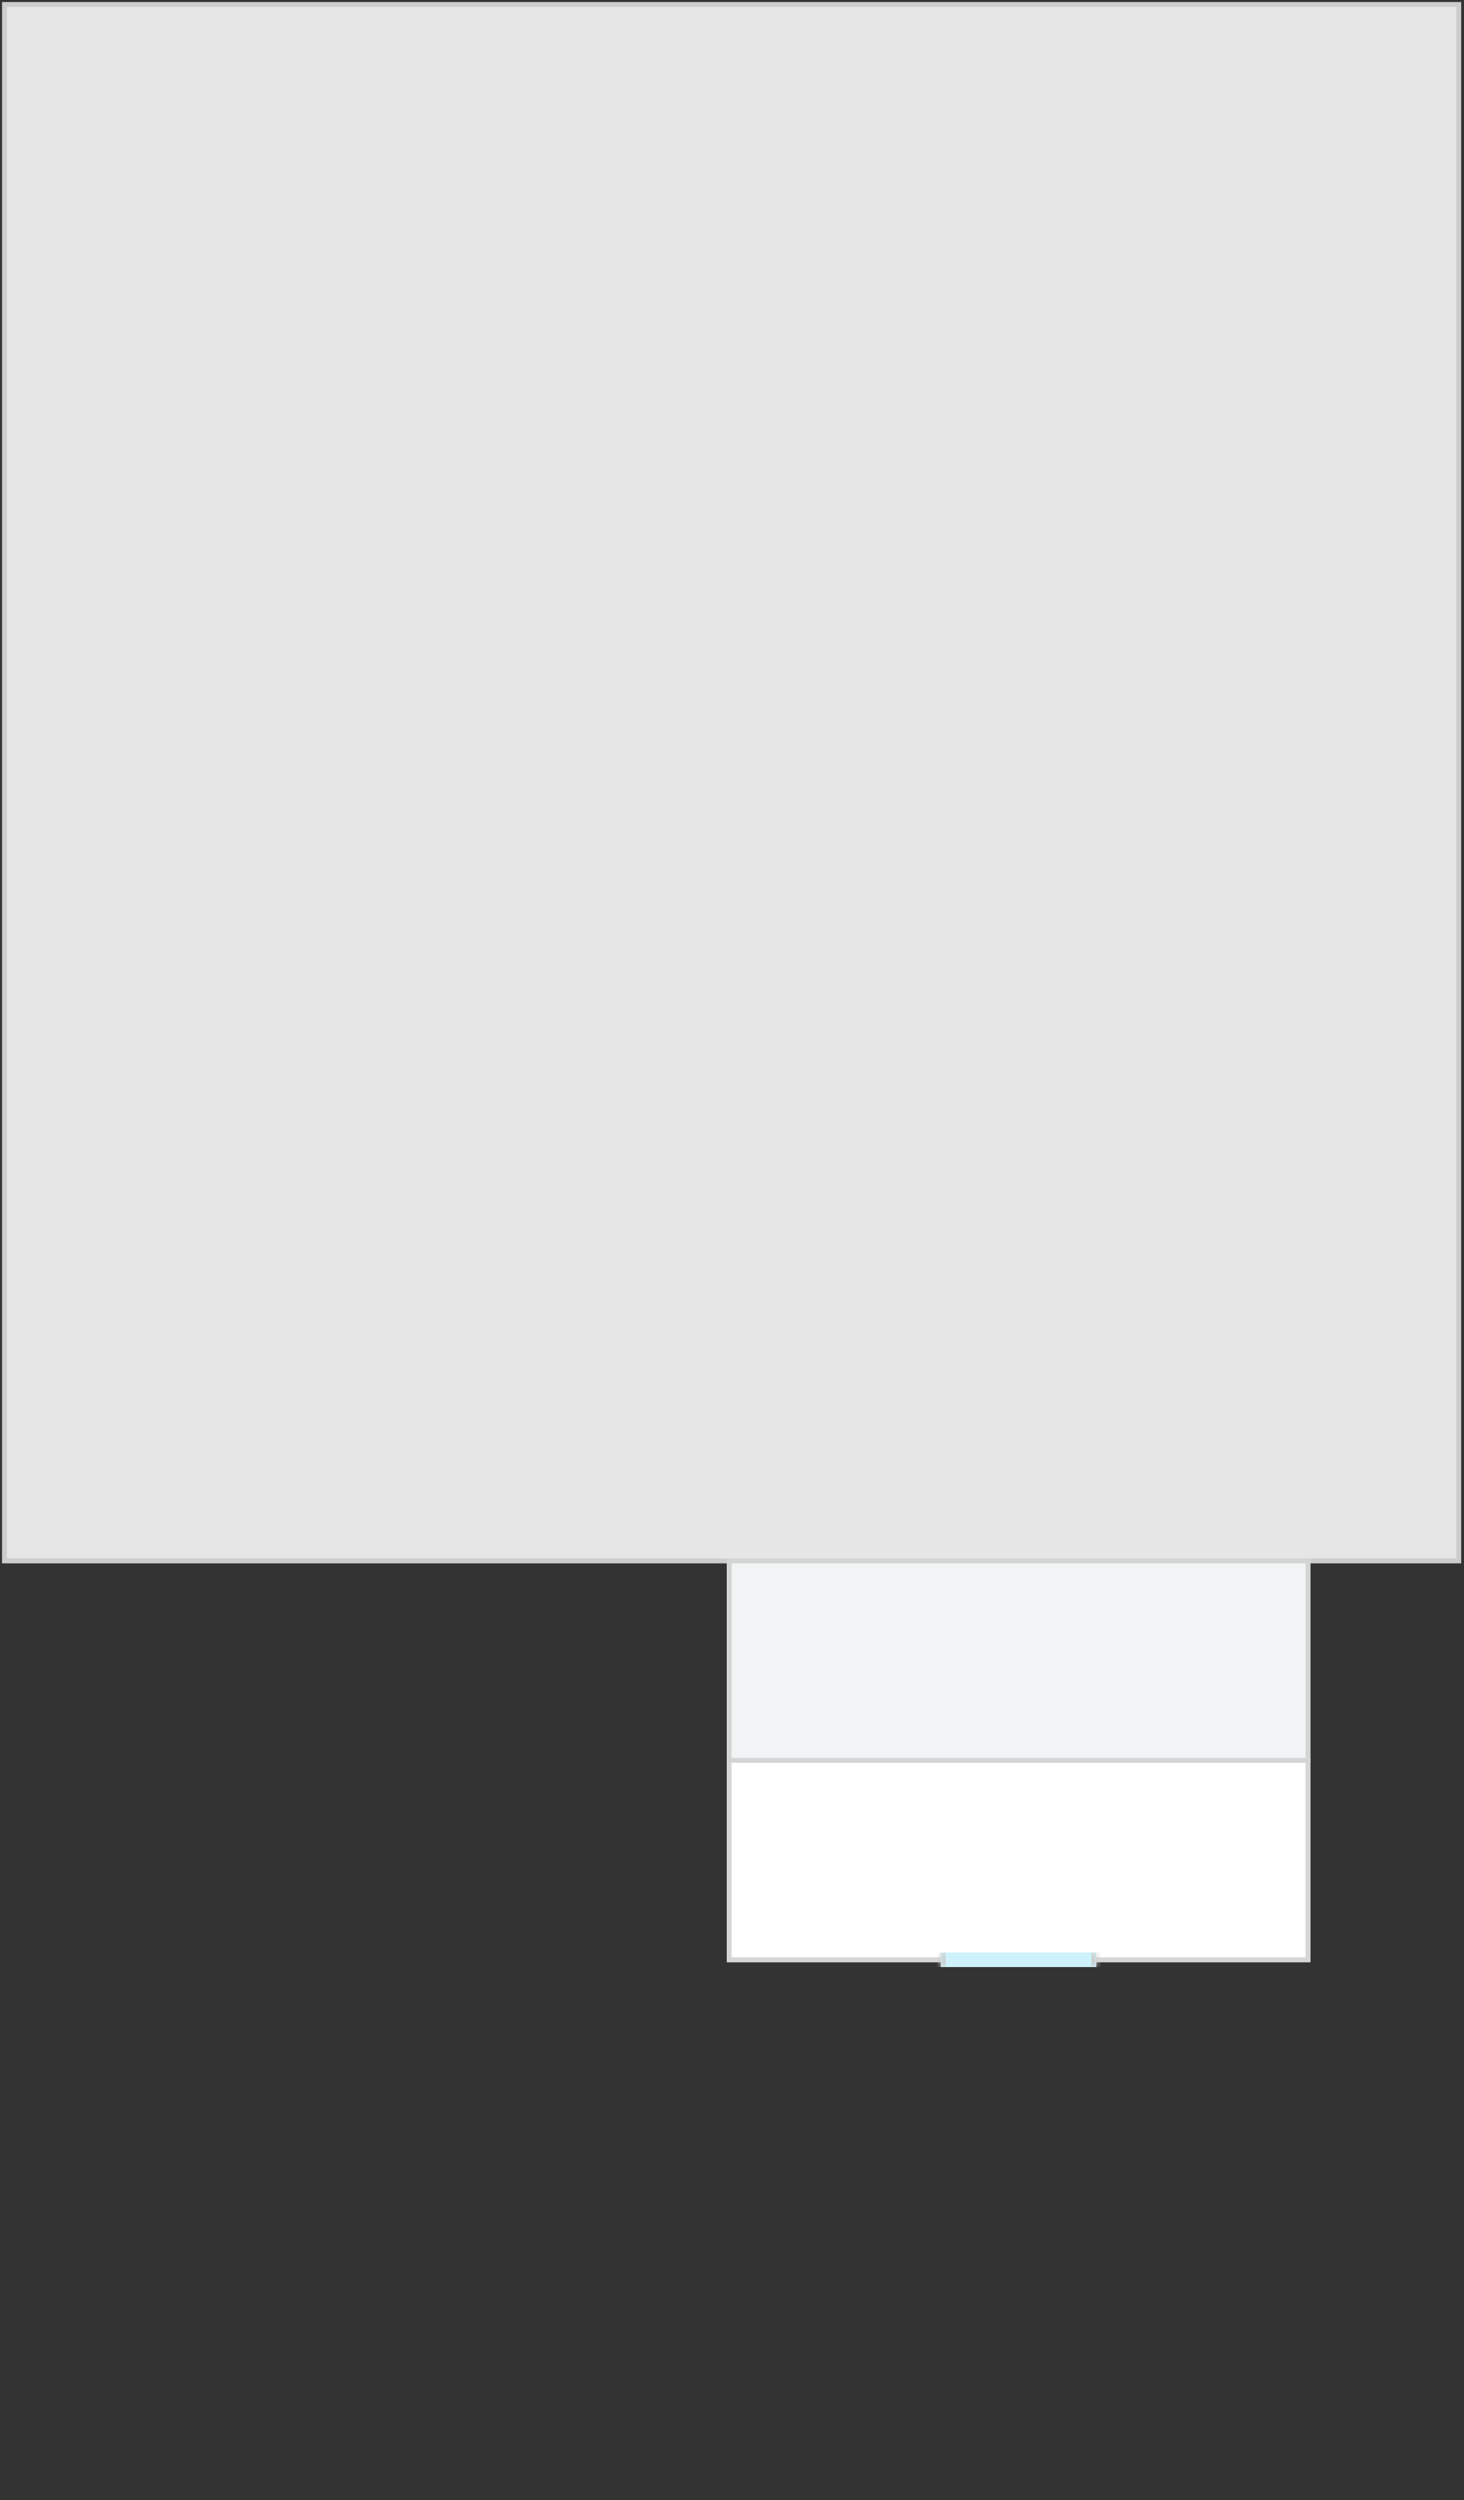 <svg width="301" height="514" viewBox="0 0 301 514" fill="none" xmlns="http://www.w3.org/2000/svg">
<rect x="0" y="0" width="301" height="514" fill="#333333" stroke="none"/>
<rect x="0.918" y="320.918" width="320" height="299" transform="rotate(-90 0.918 320.918)" fill="#E6E6E6" stroke="#CCCCCC"/>
<rect x="149.418" y="403.418" width="42" height="120" transform="rotate(-90 149.418 403.418)" fill="white"/>
<rect x="149.918" y="402.918" width="41" height="119" transform="rotate(-90 149.918 402.918)" stroke="#CCCCCC" stroke-opacity="0.8"/>
<rect x="149.418" y="362.418" width="42" height="120" transform="rotate(-90 149.418 362.418)" fill="#F1F3F4"/>
<rect x="149.918" y="361.918" width="41" height="119" transform="rotate(-90 149.918 361.918)" stroke="#CCCCCC" stroke-opacity="0.8"/>
<mask id="path-6-inside-1_297_949" fill="white">
<path d="M193.418 401.418H225.418L225.418 404.418H193.418L193.418 401.418Z"/>
</mask>
<path d="M193.418 401.418H225.418L225.418 404.418H193.418L193.418 401.418Z" fill="#CDF2FB"/>
<path d="M224.418 401.418L224.418 404.418H226.418L226.418 401.418H224.418ZM194.418 404.418L194.418 401.418H192.418L192.418 404.418H194.418Z" fill="#CCCCCC" mask="url(#path-6-inside-1_297_949)"/>
</svg>

